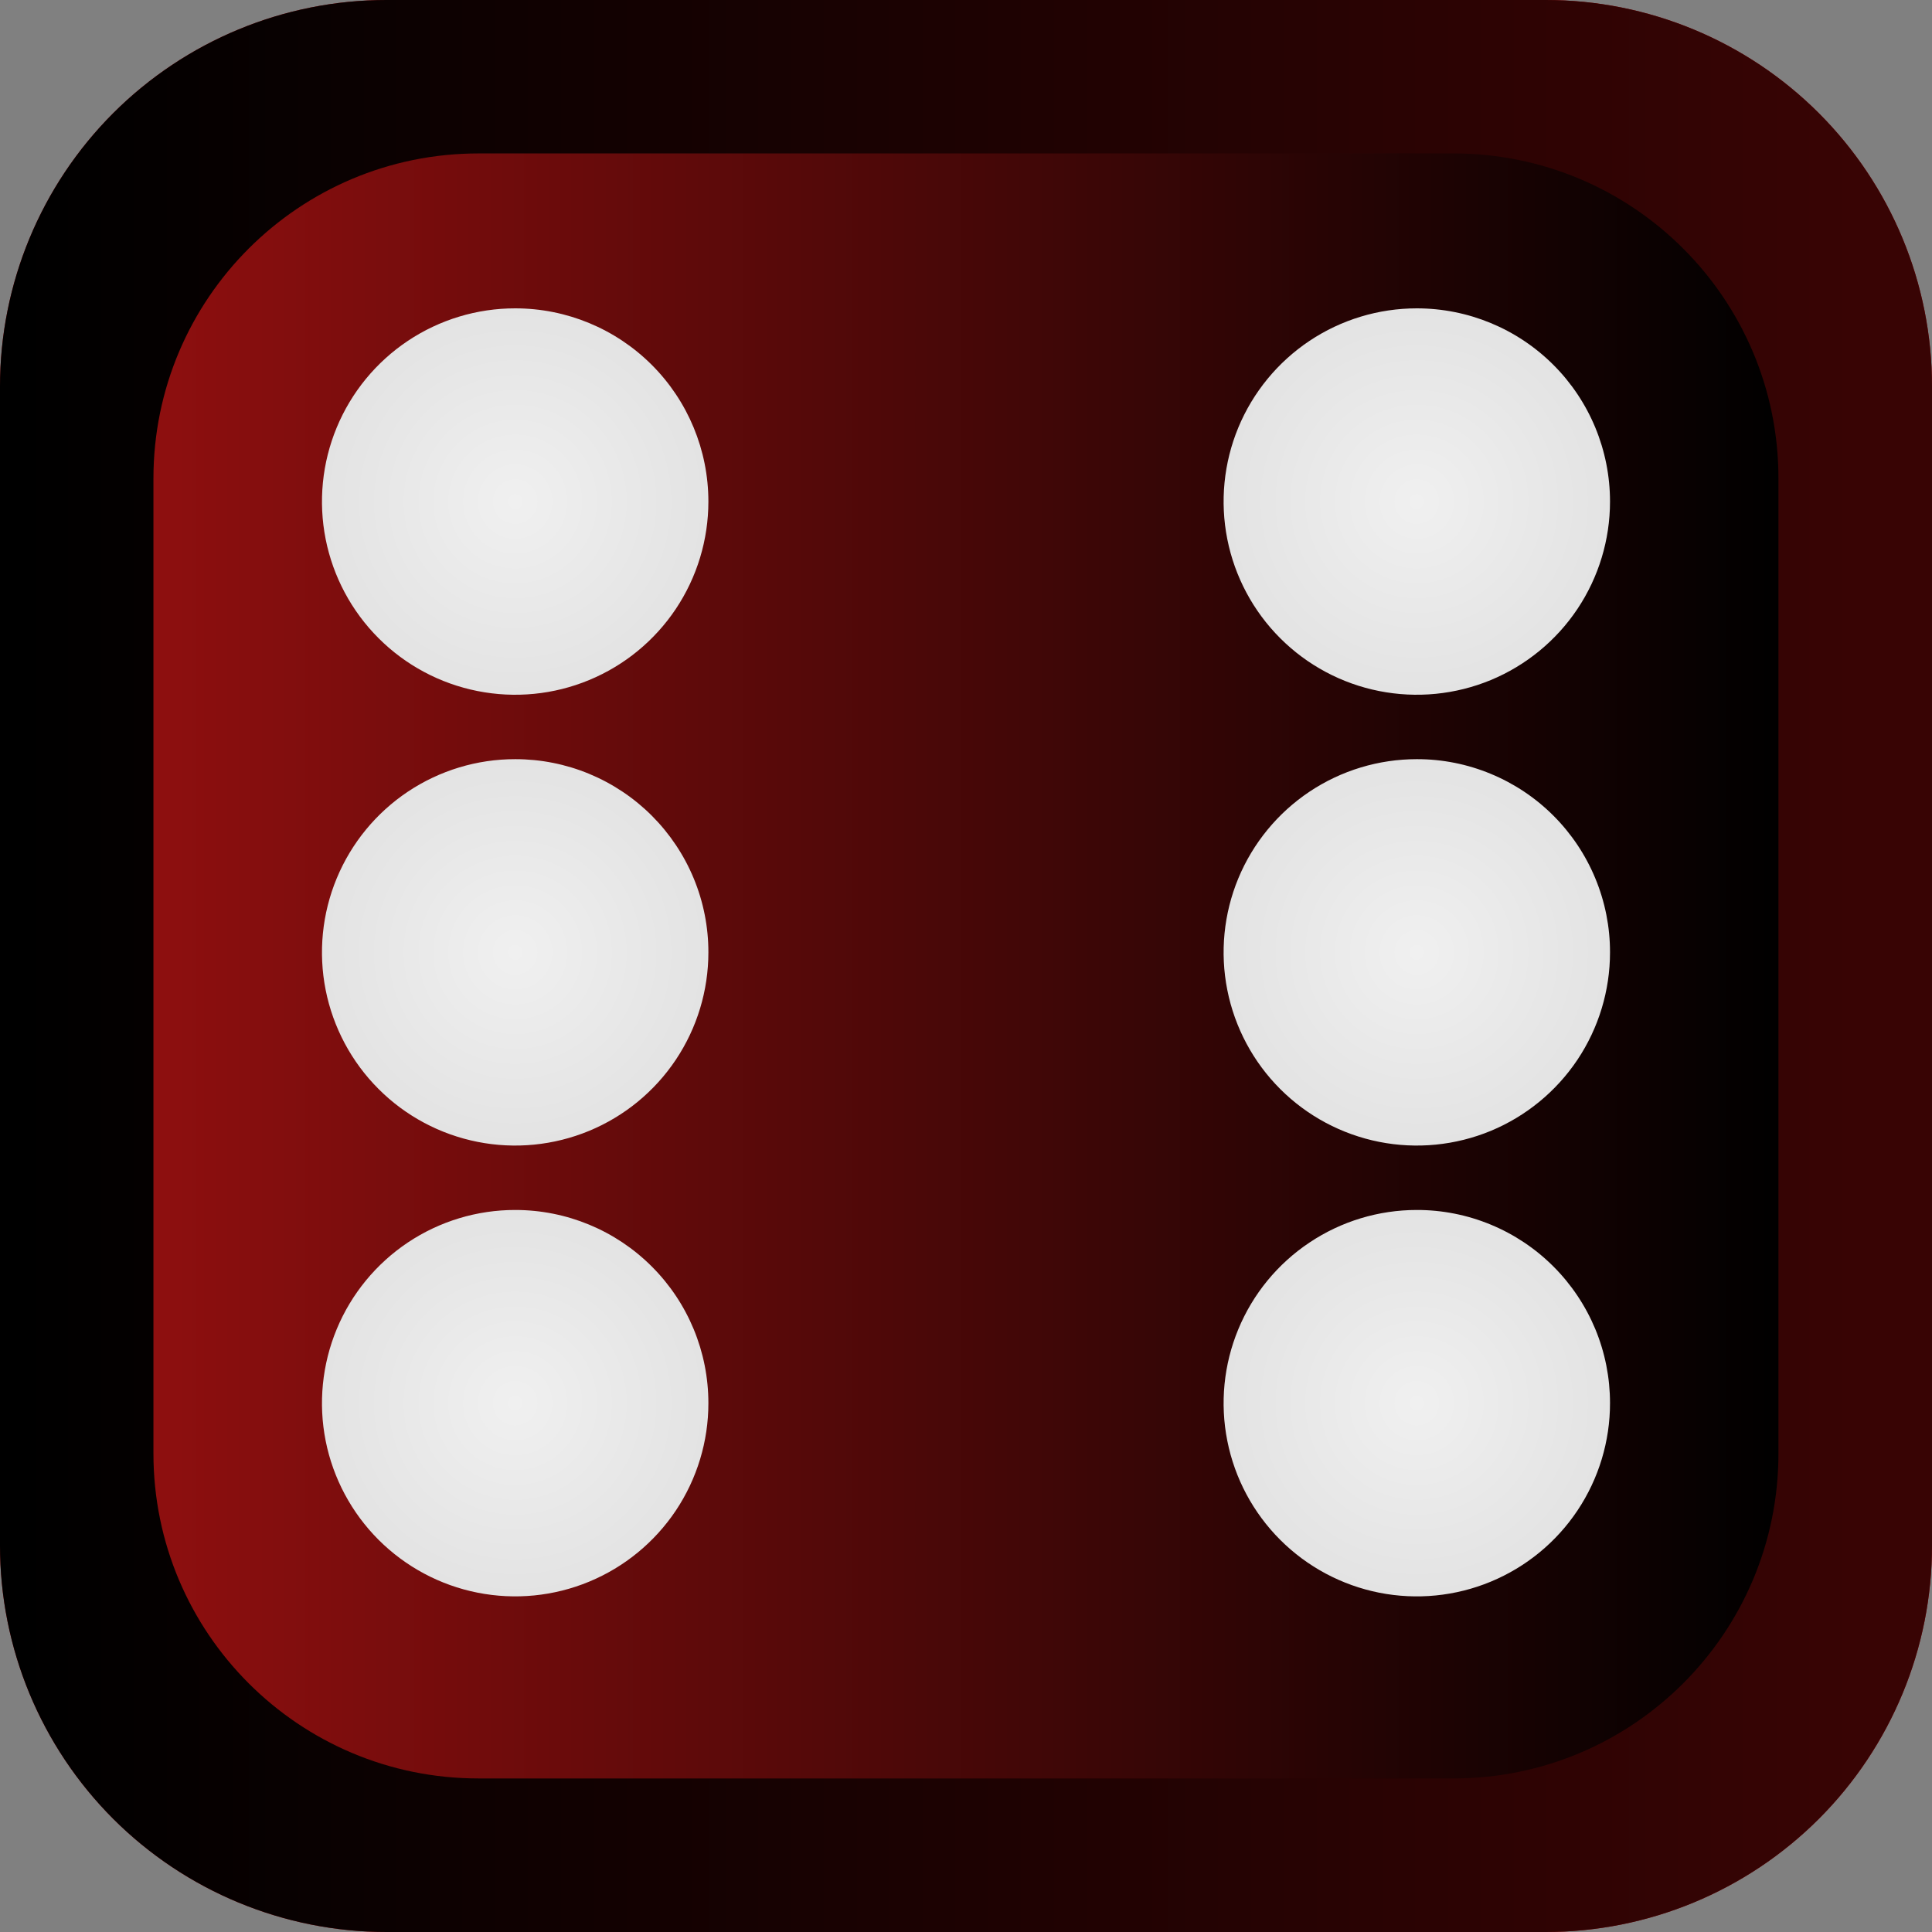 <svg width="50" height="50" viewBox="0 0 50 50" fill="none" xmlns="http://www.w3.org/2000/svg">
<rect x="0" y="0" width="50" height="50" fill="#808080" stroke="none"/>
<path d="M10.001 0H40.001C42.653 0 45.196 1.053 47.072 2.929C48.947 4.804 50 7.347 50 9.999V40.001C50 42.653 48.947 45.196 47.072 47.072C45.196 48.947 42.653 50 40.001 50H10.001C7.349 50 4.805 48.946 2.929 47.071C1.054 45.195 0 42.651 0 39.999L0 10.001C0 7.349 1.054 4.805 2.929 2.929C4.805 1.054 7.349 0 10.001 0V0Z" fill="#9B1010"/>
<path d="M39.944 49.906H10.058C7.416 49.906 4.882 48.856 3.013 46.988C1.145 45.12 0.095 42.586 0.094 39.944V10.056C0.095 7.414 1.145 4.88 3.013 3.012C4.882 1.143 7.416 0.094 10.058 0.094H39.944C42.586 0.094 45.12 1.143 46.988 3.012C48.856 4.88 49.906 7.414 49.906 10.056V39.944C49.906 42.586 48.856 45.12 46.988 46.988C45.12 48.856 42.586 49.906 39.944 49.906Z" fill="#9C1010"/>
<path d="M39.887 49.81H10.116C8.812 49.81 7.522 49.554 6.317 49.055C5.113 48.556 4.019 47.826 3.097 46.904C2.176 45.983 1.445 44.889 0.946 43.685C0.447 42.481 0.19 41.19 0.19 39.887V10.113C0.191 7.481 1.237 4.957 3.098 3.096C4.959 1.236 7.484 0.19 10.116 0.19H39.887C42.519 0.19 45.043 1.236 46.904 3.096C48.766 4.957 49.812 7.481 49.812 10.113V39.887C49.812 41.19 49.555 42.481 49.056 43.685C48.558 44.889 47.827 45.983 46.905 46.904C45.983 47.826 44.889 48.556 43.685 49.055C42.481 49.554 41.19 49.81 39.887 49.81Z" fill="#9D1010"/>
<path d="M39.83 49.716H10.171C8.872 49.716 7.586 49.461 6.387 48.964C5.187 48.467 4.097 47.739 3.179 46.821C2.261 45.903 1.533 44.813 1.036 43.613C0.539 42.414 0.284 41.128 0.284 39.83V10.171C0.284 7.548 1.326 5.034 3.18 3.18C5.034 1.326 7.548 0.284 10.171 0.284H39.83C42.452 0.284 44.966 1.326 46.82 3.18C48.674 5.034 49.716 7.548 49.716 10.171V39.83C49.716 41.128 49.461 42.414 48.964 43.613C48.467 44.813 47.739 45.903 46.821 46.821C45.903 47.739 44.813 48.467 43.613 48.964C42.414 49.461 41.128 49.716 39.83 49.716Z" fill="#9E1010"/>
<path d="M39.772 49.622H10.228C7.614 49.622 5.108 48.584 3.26 46.736C1.412 44.888 0.374 42.381 0.374 39.768V10.228C0.374 7.614 1.412 5.108 3.26 3.26C5.108 1.412 7.614 0.374 10.228 0.374H39.772C42.386 0.374 44.892 1.412 46.74 3.26C48.588 5.108 49.626 7.614 49.626 10.228V39.772C49.625 42.385 48.587 44.89 46.739 46.737C44.891 48.584 42.385 49.622 39.772 49.622Z" fill="#9F1010"/>
<path d="M39.717 49.528H10.285C7.683 49.528 5.187 48.494 3.347 46.655C1.507 44.815 0.473 42.319 0.472 39.717V10.283C0.473 7.681 1.507 5.185 3.347 3.345C5.187 1.506 7.683 0.472 10.285 0.472H39.717C42.319 0.472 44.815 1.506 46.654 3.346C48.494 5.185 49.528 7.681 49.528 10.283V39.717C49.528 42.319 48.494 44.815 46.654 46.654C44.815 48.494 42.319 49.528 39.717 49.528Z" fill="#A01111"/>
<path d="M39.66 49.432H10.342C9.059 49.432 7.788 49.179 6.602 48.688C5.416 48.197 4.339 47.478 3.431 46.57C2.524 45.663 1.804 44.586 1.312 43.4C0.821 42.214 0.568 40.943 0.568 39.66V10.34C0.568 9.057 0.821 7.786 1.312 6.6C1.804 5.414 2.524 4.337 3.431 3.43C4.339 2.522 5.416 1.802 6.602 1.312C7.788 0.821 9.059 0.568 10.342 0.568H39.66C42.252 0.568 44.737 1.598 46.57 3.43C48.402 5.263 49.432 7.748 49.432 10.34V39.66C49.432 42.252 48.402 44.737 46.57 46.57C44.737 48.402 42.252 49.432 39.66 49.432Z" fill="#A11111"/>
<path d="M39.603 49.338H10.397C7.816 49.338 5.339 48.312 3.514 46.486C1.688 44.661 0.662 42.184 0.662 39.603V10.397C0.662 7.815 1.688 5.339 3.514 3.514C5.339 1.688 7.816 0.662 10.397 0.662H39.603C42.185 0.662 44.661 1.688 46.486 3.514C48.312 5.339 49.338 7.815 49.338 10.397V39.603C49.338 42.184 48.312 44.661 46.486 46.486C44.661 48.312 42.185 49.338 39.603 49.338Z" fill="#A21111"/>
<path d="M39.545 49.244H10.455C7.883 49.244 5.416 48.222 3.597 46.403C1.778 44.584 0.756 42.117 0.756 39.545V10.455C0.756 7.882 1.778 5.416 3.597 3.597C5.416 1.778 7.883 0.756 10.455 0.756H39.545C42.118 0.756 44.584 1.778 46.403 3.597C48.222 5.416 49.244 7.882 49.244 10.455V39.545C49.244 42.117 48.222 44.584 46.403 46.403C44.584 48.222 42.118 49.244 39.545 49.244Z" fill="#A31111"/>
<path d="M39.49 49.15H10.512C7.95 49.15 5.493 48.132 3.681 46.321C1.869 44.509 0.851 42.052 0.85 39.49V10.51C0.851 9.241 1.101 7.985 1.586 6.813C2.072 5.641 2.784 4.577 3.681 3.68C4.578 2.783 5.643 2.072 6.815 1.587C7.987 1.102 9.243 0.852 10.512 0.852H39.49C42.052 0.852 44.508 1.87 46.32 3.681C48.131 5.492 49.149 7.948 49.15 10.51V39.49C49.149 42.052 48.131 44.508 46.32 46.32C44.509 48.131 42.052 49.149 39.49 49.15Z" fill="#A41111"/>
<path d="M39.433 49.053H10.569C8.017 49.053 5.568 48.039 3.763 46.234C1.958 44.429 0.944 41.981 0.944 39.428V10.553C0.944 8 1.958 5.552 3.763 3.747C5.568 1.942 8.017 0.928 10.569 0.928H39.444C41.997 0.928 44.445 1.942 46.251 3.747C48.056 5.552 49.07 8 49.07 10.553V39.428C49.07 40.693 48.82 41.946 48.336 43.114C47.851 44.283 47.141 45.344 46.246 46.238C45.352 47.132 44.289 47.841 43.12 48.324C41.951 48.807 40.698 49.055 39.433 49.053Z" fill="#A51111"/>
<path d="M39.376 48.959H10.624C8.082 48.959 5.645 47.95 3.847 46.153C2.05 44.355 1.04 41.917 1.04 39.376V10.624C1.041 8.083 2.051 5.645 3.848 3.848C5.645 2.051 8.083 1.041 10.624 1.04H39.376C41.917 1.04 44.355 2.05 46.153 3.847C47.95 5.645 48.96 8.082 48.96 10.624V39.376C48.96 41.917 47.95 44.355 46.153 46.153C44.355 47.95 41.917 48.959 39.376 48.959Z" fill="#A61111"/>
<path d="M39.318 48.866H10.672C8.144 48.86 5.721 47.852 3.935 46.062C2.149 44.272 1.146 41.847 1.146 39.318V10.672C1.151 8.146 2.158 5.724 3.945 3.939C5.733 2.153 8.155 1.149 10.681 1.146H39.328C41.86 1.146 44.288 2.152 46.078 3.942C47.869 5.733 48.875 8.161 48.875 10.693V39.339C48.869 41.869 47.86 44.294 46.068 46.08C44.276 47.866 41.848 48.868 39.318 48.866Z" fill="#A71111"/>
<path d="M39.264 48.772H10.739C8.217 48.772 5.799 47.77 4.016 45.987C2.232 44.204 1.231 41.785 1.231 39.263V10.739C1.23 9.49 1.476 8.254 1.954 7.1C2.432 5.946 3.132 4.898 4.015 4.015C4.898 3.132 5.946 2.432 7.1 1.954C8.254 1.476 9.49 1.23 10.739 1.231H39.264C41.785 1.231 44.204 2.232 45.987 4.016C47.77 5.799 48.772 8.217 48.772 10.739V39.263C48.771 41.785 47.769 44.203 45.986 45.986C44.203 47.769 41.785 48.771 39.264 48.772Z" fill="#A81212"/>
<path d="M39.206 48.675H10.789C8.279 48.674 5.871 47.676 4.096 45.9C2.322 44.125 1.325 41.717 1.325 39.206V10.794C1.325 9.55 1.57 8.319 2.046 7.17C2.522 6.021 3.219 4.977 4.099 4.097C4.978 3.218 6.023 2.52 7.172 2.045C8.321 1.569 9.552 1.324 10.796 1.325H39.213C41.723 1.326 44.13 2.325 45.904 4.1C47.679 5.876 48.675 8.284 48.675 10.794V39.211C48.674 41.721 47.676 44.129 45.9 45.904C44.125 47.678 41.717 48.675 39.206 48.675Z" fill="#A91212"/>
<path d="M39.149 48.584H10.851C9.612 48.584 8.385 48.34 7.241 47.865C6.096 47.391 5.056 46.696 4.18 45.82C3.304 44.944 2.61 43.904 2.136 42.759C1.662 41.615 1.418 40.388 1.418 39.149V10.851C1.418 8.349 2.412 5.95 4.181 4.181C5.95 2.412 8.349 1.419 10.851 1.419H39.149C40.388 1.418 41.614 1.662 42.759 2.136C43.904 2.61 44.944 3.305 45.82 4.18C46.696 5.056 47.391 6.096 47.865 7.241C48.34 8.385 48.584 9.612 48.584 10.851V39.149C48.584 40.388 48.34 41.615 47.866 42.76C47.392 43.905 46.697 44.945 45.821 45.821C44.945 46.697 43.904 47.392 42.76 47.866C41.615 48.34 40.388 48.584 39.149 48.584Z" fill="#AA1212"/>
<path d="M39.092 48.487H10.908C8.416 48.487 6.027 47.498 4.264 45.736C2.502 43.973 1.512 41.584 1.512 39.092V10.908C1.512 8.416 2.502 6.027 4.264 4.264C6.027 2.502 8.416 1.512 10.908 1.512H39.096C41.588 1.512 43.978 2.502 45.74 4.264C47.502 6.027 48.492 8.416 48.492 10.908V39.096C48.491 40.33 48.248 41.552 47.775 42.691C47.302 43.831 46.61 44.867 45.737 45.739C44.864 46.611 43.828 47.302 42.688 47.774C41.547 48.246 40.325 48.488 39.092 48.487Z" fill="#AB1212"/>
<path d="M39.037 48.391H10.966C9.737 48.392 8.52 48.15 7.384 47.681C6.249 47.211 5.217 46.522 4.347 45.653C3.478 44.784 2.788 43.753 2.318 42.618C1.847 41.482 1.605 40.266 1.604 39.037V10.966C1.604 9.736 1.845 8.519 2.316 7.382C2.786 6.246 3.475 5.214 4.345 4.345C5.214 3.475 6.247 2.786 7.383 2.316C8.519 1.845 9.736 1.604 10.966 1.604H39.037C41.518 1.605 43.898 2.591 45.652 4.345C47.407 6.1 48.393 8.48 48.394 10.961V39.037C48.393 41.518 47.407 43.897 45.652 45.651C43.898 47.406 41.518 48.391 39.037 48.391Z" fill="#AC1212"/>
<path d="M38.979 1.703H11.021C5.874 1.703 1.703 5.874 1.703 11.021V38.979C1.703 44.125 5.874 48.297 11.021 48.297H38.979C44.125 48.297 48.297 44.125 48.297 38.979V11.021C48.297 5.874 44.125 1.703 38.979 1.703Z" fill="#AD1212"/>
<path d="M38.922 48.203H11.078C8.616 48.203 6.256 47.225 4.515 45.485C2.774 43.744 1.797 41.383 1.797 38.922V11.078C1.797 8.617 2.775 6.256 4.516 4.516C6.256 2.775 8.617 1.797 11.078 1.797H38.922C41.383 1.797 43.744 2.775 45.485 4.515C47.225 6.256 48.203 8.616 48.203 11.078V38.922C48.203 41.383 47.225 43.744 45.485 45.485C43.744 47.225 41.383 48.203 38.922 48.203Z" fill="#AE1212"/>
<path d="M38.865 48.109H11.135C8.684 48.109 6.333 47.135 4.599 45.401C2.865 43.667 1.891 41.316 1.891 38.865V11.135C1.891 8.684 2.865 6.333 4.599 4.599C6.333 2.865 8.684 1.891 11.135 1.891H38.865C41.316 1.891 43.667 2.865 45.401 4.599C47.135 6.333 48.109 8.684 48.109 11.135V38.865C48.109 41.316 47.135 43.668 45.402 45.402C43.668 47.135 41.316 48.109 38.865 48.109Z" fill="#AF1212"/>
<path d="M38.81 48.013H11.193C9.984 48.013 8.787 47.776 7.67 47.313C6.553 46.851 5.538 46.173 4.683 45.318C3.828 44.464 3.15 43.449 2.688 42.332C2.225 41.215 1.987 40.019 1.987 38.81V11.193C1.987 9.984 2.224 8.786 2.687 7.669C3.149 6.552 3.828 5.537 4.682 4.682C5.537 3.828 6.552 3.15 7.669 2.687C8.786 2.224 9.984 1.987 11.193 1.987H38.81C40.018 1.987 41.215 2.225 42.332 2.688C43.449 3.15 44.464 3.828 45.318 4.683C46.173 5.538 46.851 6.553 47.313 7.67C47.776 8.787 48.013 9.984 48.013 11.193V38.81C48.013 41.251 47.043 43.592 45.317 45.318C43.591 47.043 41.251 48.013 38.81 48.013Z" fill="#B01212"/>
<path d="M38.752 47.919H11.252C10.048 47.919 8.856 47.682 7.744 47.221C6.632 46.761 5.622 46.086 4.77 45.234C3.051 43.515 2.085 41.184 2.085 38.752V11.252C2.085 8.821 3.051 6.489 4.77 4.77C6.489 3.051 8.821 2.085 11.252 2.085H38.752C39.956 2.085 41.148 2.323 42.26 2.783C43.373 3.244 44.383 3.919 45.234 4.77C46.086 5.622 46.761 6.632 47.221 7.744C47.682 8.856 47.919 10.048 47.919 11.252V38.752C47.919 41.184 46.953 43.515 45.234 45.234C43.515 46.953 41.184 47.919 38.752 47.919Z" fill="#B01313"/>
<path d="M38.695 47.825H11.305C8.883 47.825 6.561 46.863 4.849 45.151C3.137 43.439 2.175 41.117 2.175 38.695V11.305C2.175 8.883 3.137 6.561 4.849 4.849C6.561 3.137 8.883 2.175 11.305 2.175H38.695C41.117 2.175 43.439 3.137 45.151 4.849C46.863 6.561 47.825 8.883 47.825 11.305V38.695C47.825 41.117 46.863 43.439 45.151 45.151C43.439 46.863 41.117 47.825 38.695 47.825Z" fill="#B11313"/>
<path d="M11.362 2.271H38.633C39.827 2.271 41.01 2.506 42.113 2.963C43.216 3.42 44.219 4.09 45.063 4.934C45.908 5.779 46.577 6.781 47.034 7.885C47.491 8.988 47.727 10.17 47.727 11.364V38.636C47.727 41.047 46.769 43.359 45.064 45.064C43.359 46.769 41.047 47.727 38.636 47.727H11.364C10.171 47.727 8.988 47.492 7.885 47.035C6.782 46.579 5.78 45.91 4.935 45.066C4.091 44.221 3.421 43.219 2.964 42.117C2.507 41.014 2.271 39.832 2.271 38.638V11.367C2.27 10.172 2.505 8.99 2.962 7.886C3.418 6.783 4.088 5.78 4.932 4.935C5.776 4.091 6.779 3.421 7.882 2.963C8.985 2.506 10.168 2.271 11.362 2.271Z" fill="#B21313"/>
<path d="M38.583 2.365H11.419C6.419 2.365 2.365 6.419 2.365 11.419V38.581C2.365 43.581 6.419 47.635 11.419 47.635H38.583C43.583 47.635 47.637 43.581 47.637 38.581V11.419C47.637 6.419 43.583 2.365 38.583 2.365Z" fill="#B31313"/>
<path d="M11.474 2.459H38.516C40.908 2.459 43.202 3.409 44.893 5.1C46.584 6.791 47.534 9.085 47.534 11.477V38.519C47.534 40.91 46.584 43.203 44.894 44.894C43.203 46.584 40.91 47.534 38.519 47.534H11.477C9.086 47.534 6.792 46.584 5.102 44.894C3.411 43.203 2.461 40.91 2.461 38.519V11.477C2.461 10.293 2.694 9.12 3.147 8.026C3.599 6.933 4.263 5.939 5.1 5.101C5.937 4.264 6.931 3.599 8.024 3.146C9.118 2.693 10.29 2.459 11.474 2.459Z" fill="#B41313"/>
<path d="M38.468 2.553H11.532C6.573 2.553 2.553 6.573 2.553 11.532V38.466C2.553 43.425 6.573 47.445 11.532 47.445H38.468C43.427 47.445 47.447 43.425 47.447 38.466V11.532C47.447 6.573 43.427 2.553 38.468 2.553Z" fill="#B51313"/>
<path d="M11.589 2.649H38.402C40.772 2.649 43.045 3.591 44.722 5.267C46.398 6.943 47.339 9.216 47.339 11.587V38.399C47.339 40.77 46.398 43.043 44.722 44.719C43.045 46.395 40.772 47.337 38.402 47.337H11.589C9.219 47.337 6.945 46.395 5.269 44.719C3.593 43.043 2.651 40.77 2.651 38.399V11.587C2.651 9.216 3.593 6.943 5.269 5.267C6.945 3.591 9.219 2.649 11.589 2.649Z" fill="#B61313"/>
<path d="M38.354 2.743H11.646C6.729 2.743 2.743 6.729 2.743 11.646V38.354C2.743 43.271 6.729 47.257 11.646 47.257H38.354C43.271 47.257 47.257 43.271 47.257 38.354V11.646C47.257 6.729 43.271 2.743 38.354 2.743Z" fill="#B71313"/>
<path d="M11.701 2.837H38.296C40.648 2.837 42.903 3.771 44.566 5.434C46.229 7.097 47.163 9.352 47.163 11.704V38.287C47.163 40.638 46.229 42.893 44.567 44.555C42.904 46.218 40.65 47.151 38.299 47.151H11.701C9.35 47.151 7.096 46.218 5.433 44.555C3.771 42.893 2.837 40.638 2.837 38.287V11.701C2.837 9.35 3.771 7.096 5.433 5.433C7.096 3.771 9.35 2.837 11.701 2.837Z" fill="#B81414"/>
<path d="M38.239 2.931H11.759C6.883 2.931 2.931 6.883 2.931 11.759V38.239C2.931 43.114 6.883 47.067 11.759 47.067H38.239C43.114 47.067 47.067 43.114 47.067 38.239V11.759C47.067 6.883 43.114 2.931 38.239 2.931Z" fill="#B91414"/>
<path d="M11.816 3.027H38.184C39.339 3.027 40.482 3.254 41.549 3.695C42.616 4.136 43.586 4.784 44.402 5.6C45.219 6.416 45.867 7.385 46.309 8.451C46.752 9.518 46.979 10.661 46.98 11.816V38.184C46.98 39.339 46.754 40.483 46.312 41.551C45.87 42.618 45.222 43.589 44.406 44.405C43.589 45.222 42.619 45.87 41.551 46.312C40.483 46.754 39.339 46.98 38.184 46.98H11.816C9.485 46.98 7.25 46.054 5.601 44.405C3.953 42.757 3.027 40.522 3.027 38.191V11.816C3.027 9.485 3.953 7.25 5.601 5.601C7.25 3.953 9.485 3.027 11.816 3.027Z" fill="#BA1414"/>
<path d="M38.127 3.121H11.873C7.04 3.121 3.121 7.04 3.121 11.873V38.127C3.121 42.96 7.04 46.879 11.873 46.879H38.127C42.96 46.879 46.879 42.96 46.879 38.127V11.873C46.879 7.04 42.96 3.121 38.127 3.121Z" fill="#BB1414"/>
<path d="M11.928 3.208H38.069C40.379 3.208 42.594 4.126 44.227 5.759C45.861 7.392 46.778 9.607 46.778 11.917V38.072C46.778 40.381 45.861 42.596 44.227 44.23C42.594 45.863 40.379 46.78 38.069 46.78H11.931C9.621 46.78 7.406 45.863 5.773 44.23C4.14 42.596 3.222 40.381 3.222 38.072V11.928C3.221 10.784 3.445 9.65 3.882 8.593C4.318 7.535 4.959 6.574 5.768 5.764C6.577 4.954 7.537 4.311 8.594 3.873C9.651 3.434 10.784 3.209 11.928 3.208Z" fill="#BC1414"/>
<path d="M38.012 3.309H11.986C7.194 3.309 3.309 7.194 3.309 11.986V38.012C3.309 42.804 7.194 46.688 11.986 46.688H38.012C42.804 46.688 46.688 42.804 46.688 38.012V11.986C46.688 7.194 42.804 3.309 38.012 3.309Z" fill="#BD1414"/>
<path d="M37.96 3.405H12.043C7.273 3.405 3.406 7.273 3.406 12.043V37.959C3.406 42.73 7.273 46.597 12.043 46.597H37.96C42.73 46.597 46.597 42.73 46.597 37.959V12.043C46.597 7.273 42.73 3.405 37.96 3.405Z" fill="#BE1414"/>
<path d="M37.9 3.499H12.1C7.35 3.499 3.499 7.35 3.499 12.1V37.9C3.499 42.65 7.35 46.501 12.1 46.501H37.9C42.65 46.501 46.501 42.65 46.501 37.9V12.1C46.501 7.35 42.65 3.499 37.9 3.499Z" fill="#BF1414"/>
<path d="M37.845 46.407H12.157C9.886 46.407 7.708 45.505 6.102 43.899C4.496 42.294 3.594 40.116 3.593 37.845V12.157C3.593 9.886 4.496 7.708 6.102 6.102C7.708 4.496 9.886 3.593 12.157 3.593H37.845C40.116 3.594 42.293 4.497 43.899 6.103C45.505 7.709 46.407 9.886 46.407 12.157V37.845C46.407 40.116 45.505 42.293 43.899 43.899C42.293 45.505 40.115 46.407 37.845 46.407Z" fill="#C01515"/>
<path d="M37.788 3.69H12.215C7.506 3.69 3.69 7.506 3.69 12.215V37.788C3.69 42.496 7.506 46.313 12.215 46.313H37.788C42.496 46.313 46.313 42.496 46.313 37.788V12.215C46.313 7.506 42.496 3.69 37.788 3.69Z" fill="#C11515"/>
<path d="M37.733 3.784H12.27C7.583 3.784 3.784 7.583 3.784 12.27V37.73C3.784 42.417 7.583 46.216 12.27 46.216H37.733C42.419 46.216 46.219 42.417 46.219 37.73V12.27C46.219 7.583 42.419 3.784 37.733 3.784Z" fill="#C21515"/>
<path d="M12.327 3.877H37.673C39.914 3.877 42.063 4.768 43.648 6.352C45.232 7.937 46.122 10.086 46.122 12.327V37.673C46.122 39.914 45.232 42.063 43.648 43.648C42.063 45.232 39.914 46.122 37.673 46.122H12.327C11.217 46.123 10.119 45.904 9.094 45.48C8.068 45.056 7.137 44.434 6.352 43.649C5.568 42.865 4.945 41.933 4.521 40.908C4.096 39.883 3.877 38.785 3.877 37.675V12.327C3.877 10.086 4.768 7.937 6.352 6.352C7.937 4.768 10.086 3.877 12.327 3.877Z" fill="#C31515"/>
<path d="M37.616 3.971H12.382C7.737 3.971 3.971 7.737 3.971 12.382V37.616C3.971 42.261 7.737 46.026 12.382 46.026H37.616C42.261 46.026 46.026 42.261 46.026 37.616V12.382C46.026 7.737 42.261 3.971 37.616 3.971Z" fill="#C41515"/>
<path style="mix-blend-mode:screen" d="M10.001 0H40.001C42.653 0 45.196 1.053 47.072 2.929C48.947 4.804 50 7.347 50 9.999V40.001C50 42.653 48.947 45.196 47.072 47.072C45.196 48.947 42.653 50 40.001 50H10.001C7.349 50 4.805 48.946 2.929 47.071C1.054 45.195 0 42.651 0 39.999L0 10.001C0 7.349 1.054 4.805 2.929 2.929C4.805 1.054 7.349 0 10.001 0V0Z" fill="url(#paint0_linear_91_6101)"/>
<path style="mix-blend-mode:soft-light" d="M37.616 3.971H12.382C7.737 3.971 3.971 7.737 3.971 12.382V37.616C3.971 42.261 7.737 46.026 12.382 46.026H37.616C42.261 46.026 46.026 42.261 46.026 37.616V12.382C46.026 7.737 42.261 3.971 37.616 3.971Z" fill="url(#paint1_linear_91_6101)"/>
<path d="M18.333 12.98C18.333 13.969 18.04 14.936 17.491 15.758C16.941 16.581 16.16 17.222 15.246 17.6C14.332 17.979 13.327 18.077 12.357 17.884C11.386 17.691 10.495 17.215 9.796 16.515C9.097 15.816 8.621 14.924 8.428 13.954C8.236 12.984 8.335 11.979 8.714 11.065C9.093 10.151 9.734 9.37 10.556 8.821C11.379 8.272 12.346 7.979 13.335 7.98C14.661 7.98 15.932 8.507 16.87 9.445C17.807 10.383 18.333 11.654 18.333 12.98Z" fill="url(#paint2_radial_91_6101)"/>
<path d="M18.333 24.647C18.333 25.636 18.04 26.603 17.491 27.425C16.941 28.248 16.16 28.889 15.246 29.267C14.332 29.645 13.327 29.744 12.357 29.551C11.386 29.358 10.495 28.882 9.796 28.182C9.097 27.483 8.621 26.591 8.428 25.621C8.236 24.651 8.335 23.645 8.714 22.732C9.093 21.818 9.734 21.037 10.556 20.488C11.379 19.939 12.346 19.646 13.335 19.647C13.992 19.647 14.642 19.776 15.248 20.027C15.855 20.279 16.406 20.647 16.87 21.111C17.334 21.576 17.703 22.127 17.954 22.734C18.205 23.34 18.334 23.991 18.333 24.647Z" fill="url(#paint3_radial_91_6101)"/>
<path d="M18.333 36.312C18.334 37.301 18.041 38.268 17.492 39.091C16.942 39.913 16.161 40.555 15.248 40.933C14.334 41.312 13.328 41.411 12.358 41.218C11.388 41.026 10.497 40.549 9.797 39.85C9.098 39.15 8.621 38.259 8.428 37.289C8.236 36.319 8.335 35.313 8.714 34.399C9.092 33.486 9.734 32.705 10.556 32.155C11.379 31.606 12.346 31.313 13.335 31.314C14.661 31.314 15.932 31.84 16.869 32.778C17.807 33.715 18.333 34.986 18.333 36.312Z" fill="url(#paint4_radial_91_6101)"/>
<path d="M41.667 12.98C41.667 13.969 41.374 14.936 40.825 15.758C40.275 16.581 39.494 17.221 38.581 17.6C37.667 17.978 36.661 18.077 35.691 17.884C34.721 17.692 33.83 17.215 33.131 16.516C32.432 15.817 31.956 14.926 31.763 13.956C31.57 12.986 31.669 11.98 32.047 11.066C32.426 10.153 33.066 9.372 33.889 8.822C34.711 8.273 35.678 7.98 36.667 7.98C37.993 7.98 39.265 8.506 40.203 9.444C41.141 10.382 41.667 11.654 41.667 12.98Z" fill="url(#paint5_radial_91_6101)"/>
<path d="M41.667 24.647C41.667 25.636 41.374 26.603 40.825 27.425C40.275 28.247 39.494 28.888 38.581 29.267C37.667 29.645 36.661 29.744 35.691 29.551C34.721 29.358 33.83 28.882 33.131 28.183C32.432 27.484 31.956 26.593 31.763 25.623C31.57 24.653 31.669 23.647 32.047 22.733C32.426 21.82 33.066 21.039 33.889 20.489C34.711 19.94 35.678 19.647 36.667 19.647C37.324 19.646 37.974 19.775 38.581 20.027C39.188 20.278 39.739 20.646 40.203 21.11C40.668 21.575 41.036 22.126 41.287 22.733C41.539 23.34 41.668 23.99 41.667 24.647Z" fill="url(#paint6_radial_91_6101)"/>
<path d="M41.667 36.312C41.668 37.301 41.375 38.268 40.826 39.09C40.277 39.913 39.496 40.554 38.582 40.933C37.669 41.312 36.663 41.411 35.693 41.219C34.723 41.026 33.831 40.55 33.132 39.851C32.432 39.151 31.956 38.261 31.763 37.29C31.57 36.32 31.669 35.315 32.047 34.401C32.425 33.487 33.066 32.706 33.889 32.157C34.711 31.607 35.678 31.314 36.667 31.314C37.324 31.313 37.974 31.442 38.58 31.693C39.187 31.944 39.738 32.312 40.203 32.777C40.667 33.241 41.035 33.792 41.287 34.398C41.538 35.005 41.667 35.655 41.667 36.312Z" fill="url(#paint7_radial_91_6101)"/>
<defs>
<linearGradient id="paint0_linear_91_6101" x1="50.092" y1="25" x2="0.486" y2="25" gradientUnits="userSpaceOnUse">
<stop offset="0.04" stop-color="#380404"/>
<stop offset="1"/>
</linearGradient>
<linearGradient id="paint1_linear_91_6101" x1="3.648" y1="25" x2="46.106" y2="25" gradientUnits="userSpaceOnUse">
<stop stop-color="#8F0F0F"/>
<stop offset="1"/>
</linearGradient>
<radialGradient id="paint2_radial_91_6101" cx="0" cy="0" r="1" gradientUnits="userSpaceOnUse" gradientTransform="translate(13.333 12.98) scale(5)">
<stop stop-color="#F0F0F0"/>
<stop offset="1" stop-color="#E3E3E3"/>
</radialGradient>
<radialGradient id="paint3_radial_91_6101" cx="0" cy="0" r="1" gradientUnits="userSpaceOnUse" gradientTransform="translate(13.333 24.647) scale(5 5)">
<stop stop-color="#F0F0F0"/>
<stop offset="1" stop-color="#E3E3E3"/>
</radialGradient>
<radialGradient id="paint4_radial_91_6101" cx="0" cy="0" r="1" gradientUnits="userSpaceOnUse" gradientTransform="translate(13.333 36.314) scale(5)">
<stop stop-color="#F0F0F0"/>
<stop offset="1" stop-color="#E3E3E3"/>
</radialGradient>
<radialGradient id="paint5_radial_91_6101" cx="0" cy="0" r="1" gradientUnits="userSpaceOnUse" gradientTransform="translate(36.667 12.98) scale(5 5)">
<stop stop-color="#F0F0F0"/>
<stop offset="1" stop-color="#E3E3E3"/>
</radialGradient>
<radialGradient id="paint6_radial_91_6101" cx="0" cy="0" r="1" gradientUnits="userSpaceOnUse" gradientTransform="translate(36.667 24.647) scale(5 5)">
<stop stop-color="#F0F0F0"/>
<stop offset="1" stop-color="#E3E3E3"/>
</radialGradient>
<radialGradient id="paint7_radial_91_6101" cx="0" cy="0" r="1" gradientUnits="userSpaceOnUse" gradientTransform="translate(36.667 36.314) scale(5)">
<stop stop-color="#F0F0F0"/>
<stop offset="1" stop-color="#E3E3E3"/>
</radialGradient>
</defs>
</svg>
